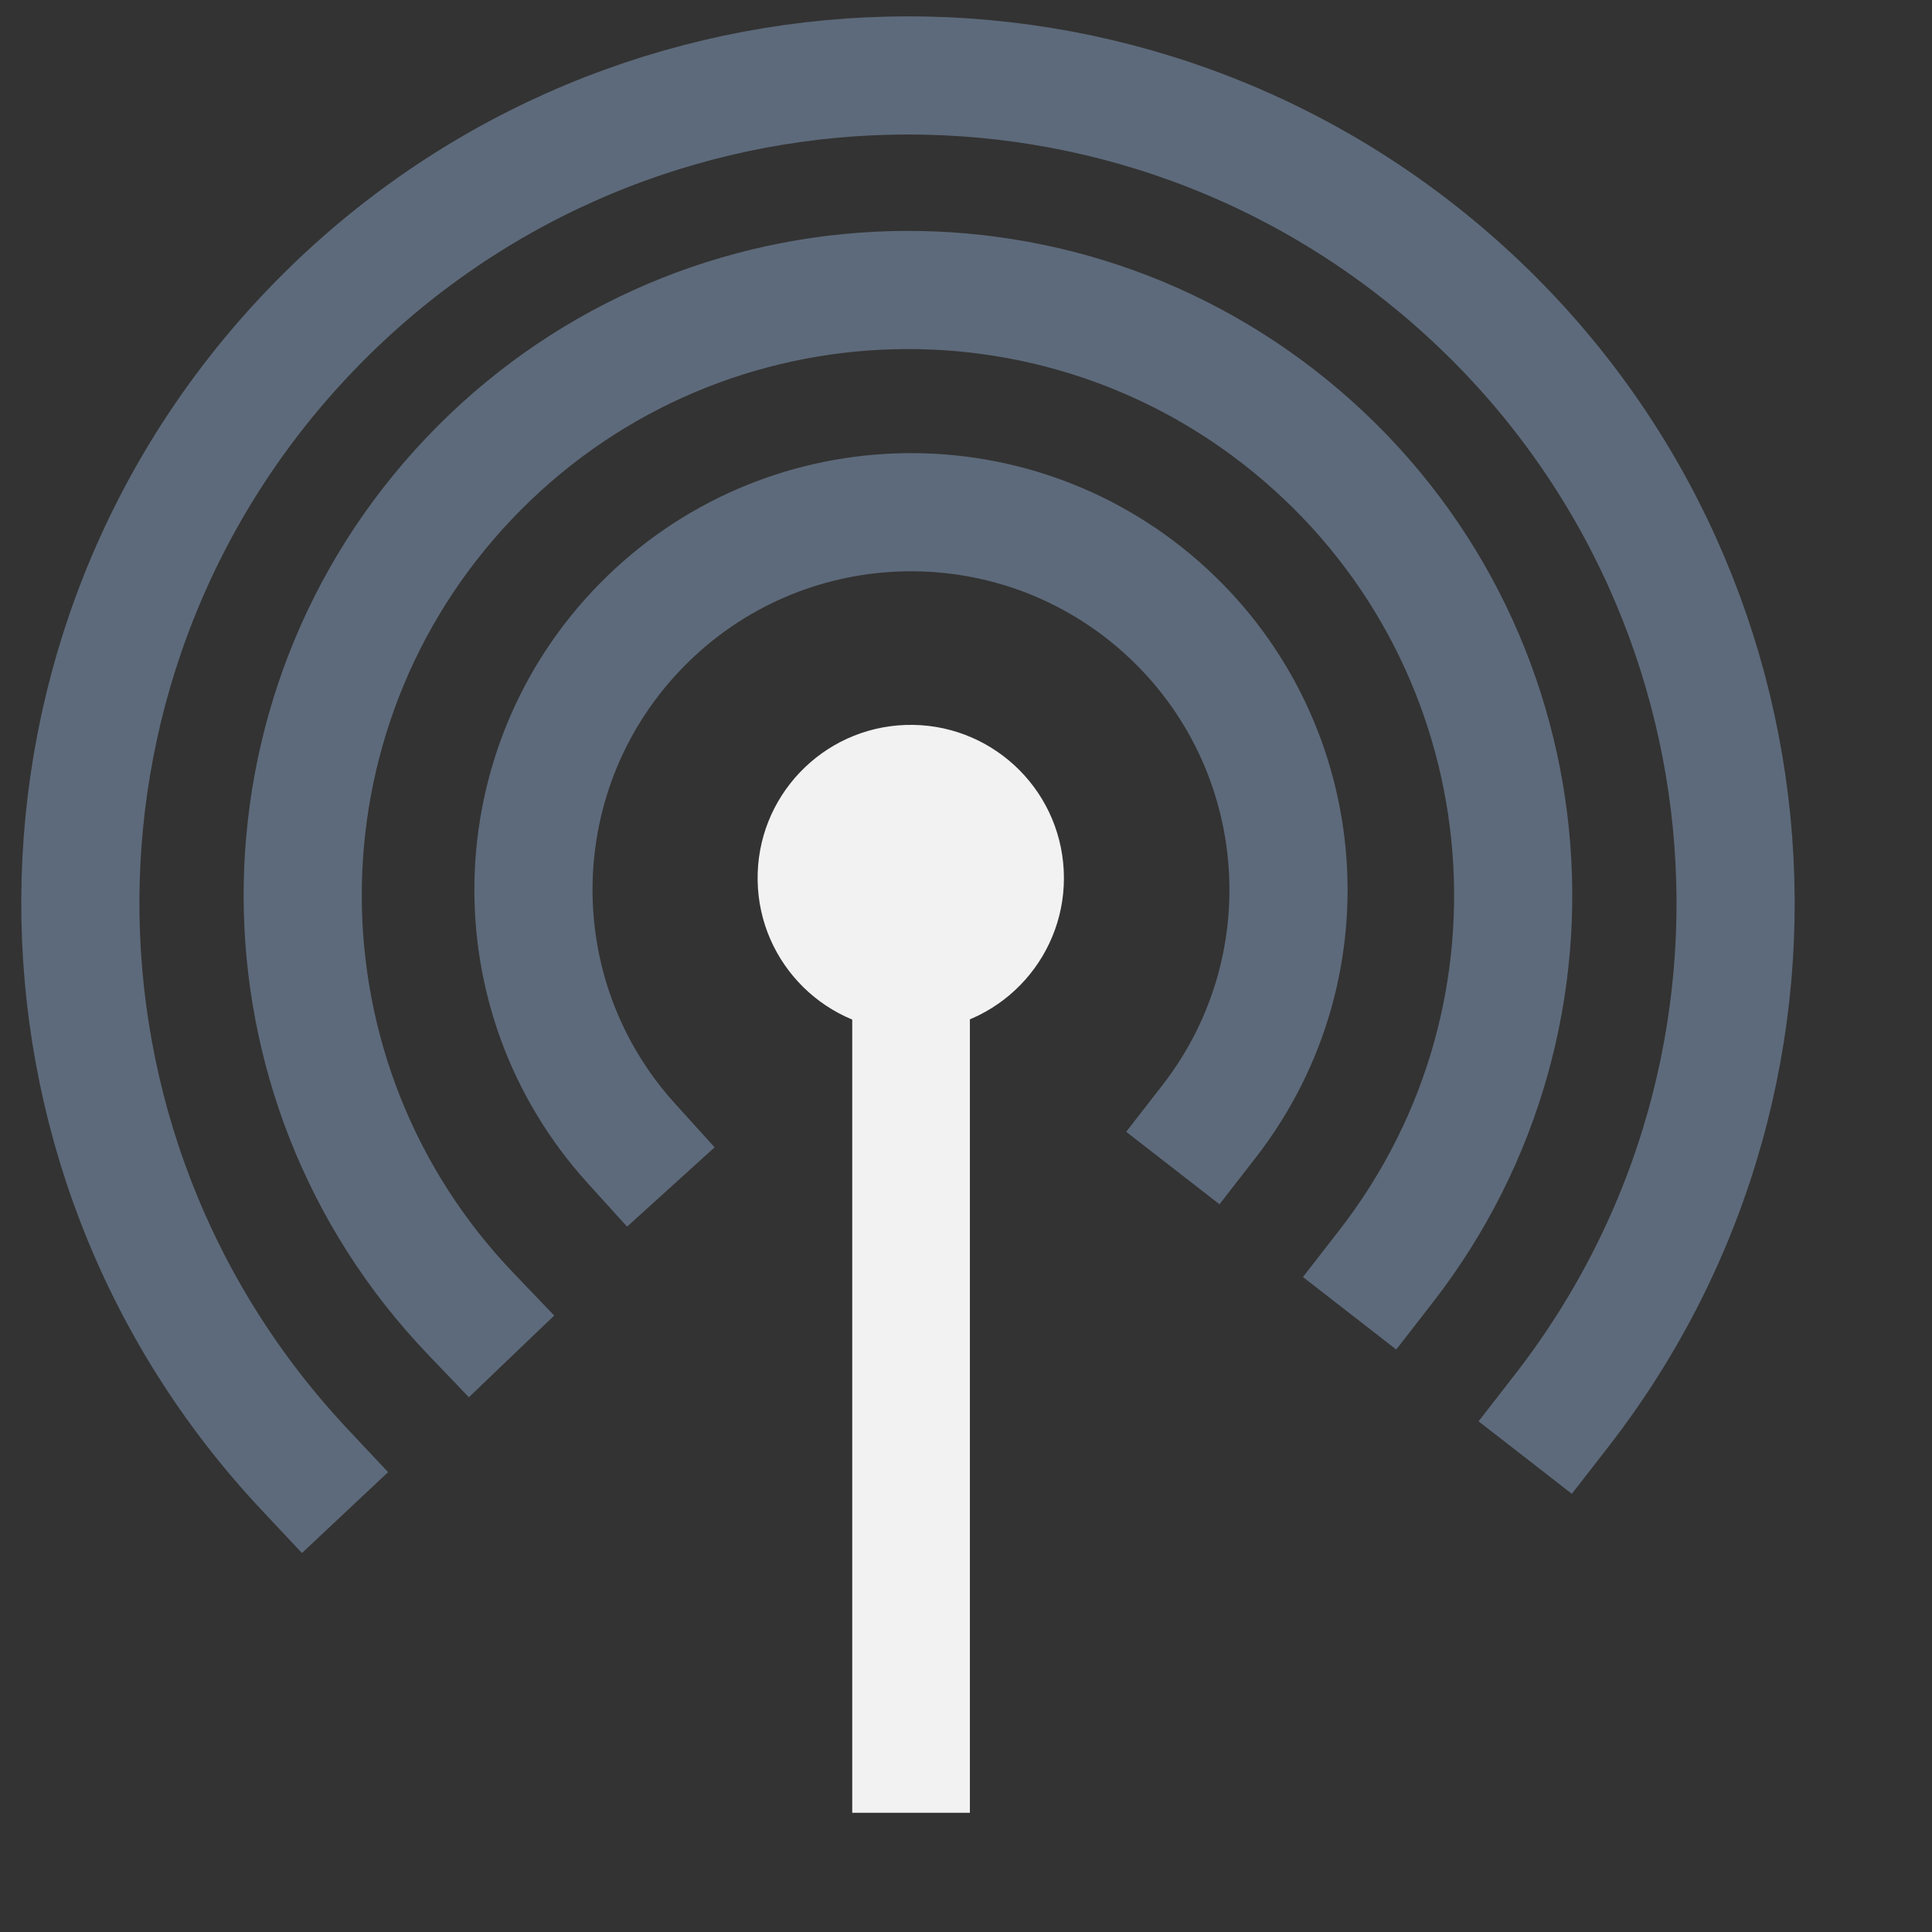 <?xml version="1.0" standalone="no"?>
<!DOCTYPE svg PUBLIC "-//W3C//DTD SVG 20010904//EN" "http://www.w3.org/TR/2001/REC-SVG-20010904/DTD/svg10.dtd">
<!-- Created using Karbon, part of Calligra: http://www.calligra.org/karbon -->
<svg xmlns="http://www.w3.org/2000/svg" xmlns:xlink="http://www.w3.org/1999/xlink" width="38.4pt" height="38.4pt">
<rect width="100%" height="100%" fill="#333333" stroke="none"/>
<defs/>
<g id="layer0">
  <path id="shape4" transform="matrix(3.88578e-16 1 -1 3.88578e-16 28.195 19.21)" fill="#f2f2f2" fill-rule="evenodd" stroke="#595959" stroke-width="0" stroke-linecap="square" stroke-linejoin="miter" stroke-miterlimit="2.013" d="M8.108 3.789C7.961 1.579 6.069 -0.105 3.856 0.005C1.644 0.116 -0.071 1.98 0.002 4.194C0.076 6.408 1.911 8.154 4.126 8.117C6.341 8.08 8.117 6.274 8.117 4.059"/>
  <path id="shape1" transform="translate(24.144, 23.21)" fill="none" stroke="#f2f2f2" stroke-width="3.118" stroke-linecap="square" stroke-linejoin="bevel" d="M0 0L0 23.271"/>
  <path id="shape0" transform="translate(14.137, 13.574)" fill="none" stroke="#5d6a7b" stroke-width="3.131" stroke-linecap="square" stroke-linejoin="miter" stroke-miterlimit="2.013" d="M17.905 16.144C21.157 11.959 20.581 5.964 16.592 2.474C12.603 -1.015 6.584 -0.788 2.869 2.992C-0.846 6.773 -0.968 12.794 2.59 16.722"/>
  <path id="shape11" transform="translate(8.022, 7.685)" fill="none" stroke="#5d6a7b" stroke-width="3.131" stroke-linecap="square" stroke-linejoin="miter" stroke-miterlimit="2.013" d="M28.704 25.882C33.953 19.128 32.978 9.443 26.488 3.871C19.999 -1.702 10.279 -1.201 4.396 5.008C-1.487 11.218 -1.462 20.951 4.452 27.13"/>
  <path id="shape2" transform="translate(2.129, 1.999)" fill="none" stroke="#5d6a7b" stroke-width="3.131" stroke-linecap="square" stroke-linejoin="miter" stroke-miterlimit="2.013" d="M39.251 35.392C46.412 26.178 45.104 12.97 36.275 5.339C27.446 -2.292 14.188 -1.673 6.108 6.746C-1.972 15.166 -2.044 28.438 5.943 36.945"/>
 </g>
</svg>
